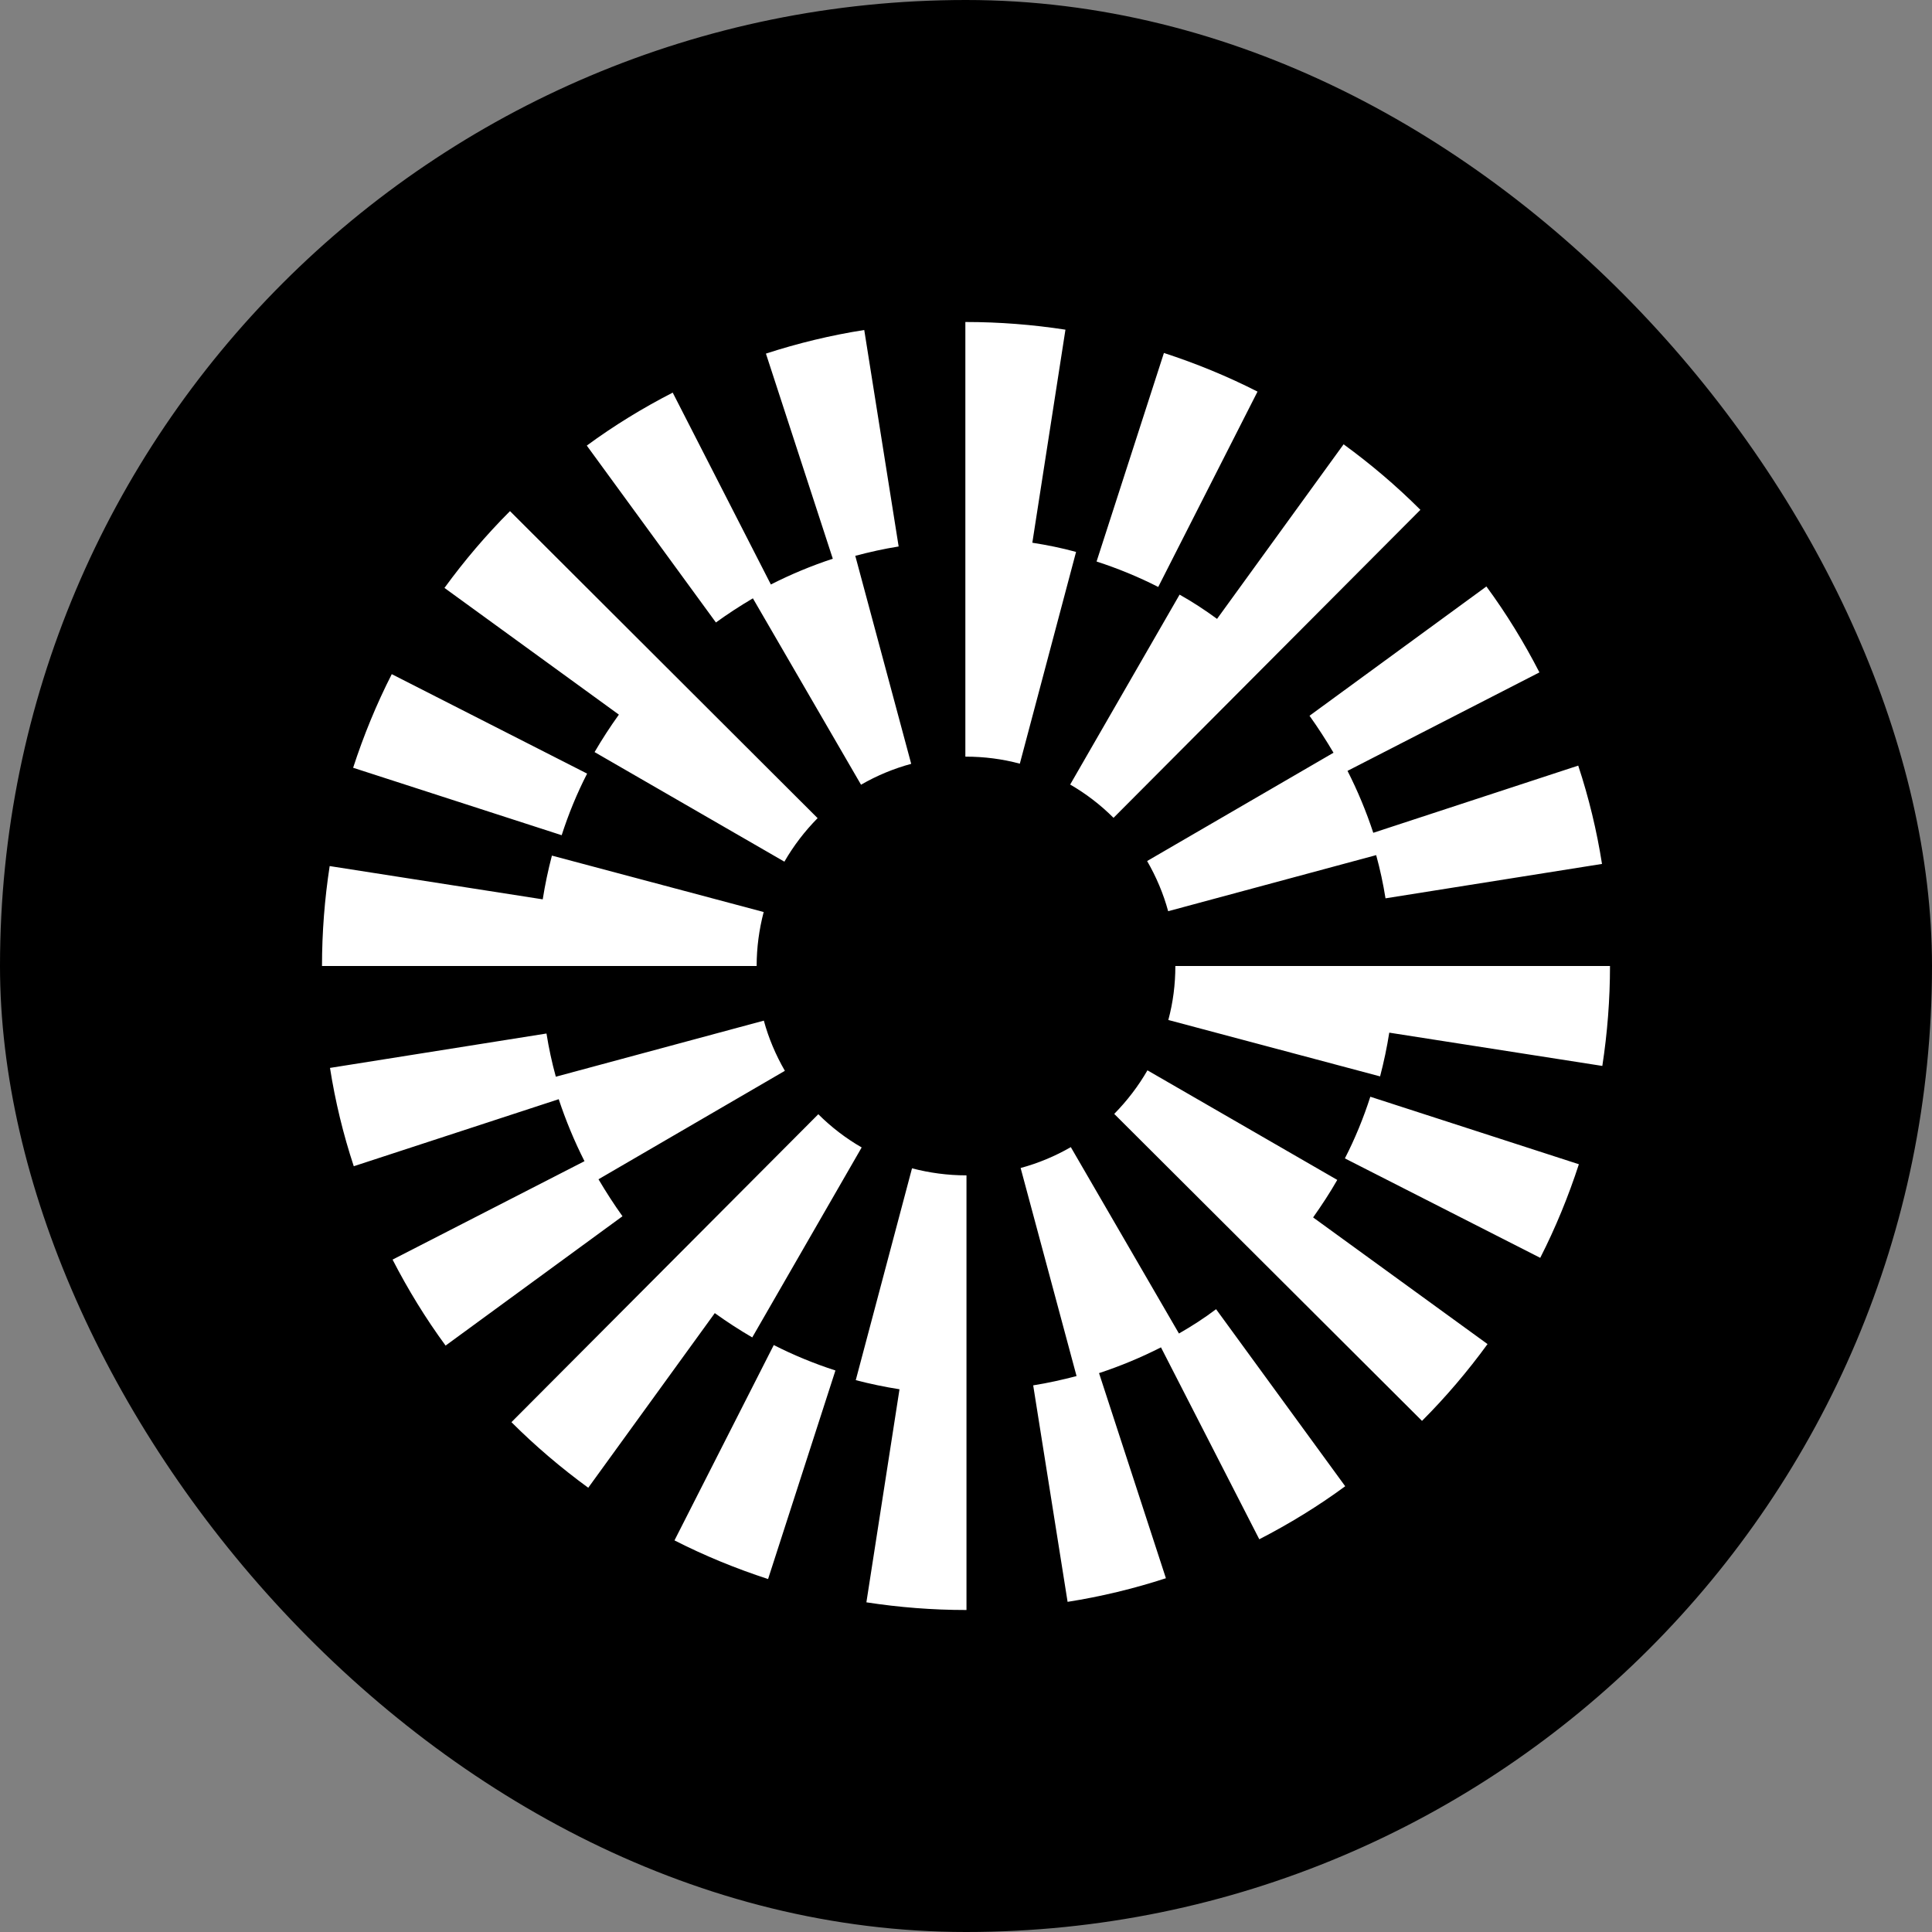 <svg width="36" height="36" viewBox="0 0 36 36" fill="none" xmlns="http://www.w3.org/2000/svg">
<rect x="0" y="0" width="36" height="36" fill="#808080" stroke="none"/>
<rect width="36" height="36" rx="18" fill="black"/>
<path fill-rule="evenodd" clip-rule="evenodd" d="M19.236 10.113L19.853 6.143C19.242 6.049 18.62 6 17.997 6H17.988V14.099H17.997C18.337 14.099 18.677 14.142 19.003 14.23L20.051 10.284C19.783 10.211 19.513 10.156 19.236 10.113ZM16.044 14.622L14.029 11.149C13.792 11.289 13.562 11.438 13.34 11.599L10.934 8.303C11.438 7.932 11.979 7.601 12.535 7.316L14.364 10.891C14.734 10.703 15.12 10.542 15.518 10.411L14.272 6.589C14.868 6.395 15.485 6.246 16.104 6.149L16.745 10.183C16.472 10.226 16.201 10.287 15.937 10.357L16.979 14.233C16.654 14.321 16.338 14.452 16.044 14.622ZM7.3 12.562L10.94 14.415C10.751 14.783 10.593 15.169 10.466 15.563L6.58 14.306C6.775 13.707 7.015 13.121 7.3 12.562ZM24.848 14.026L21.375 16.044C21.545 16.338 21.679 16.654 21.767 16.979L25.643 15.934C25.716 16.198 25.774 16.469 25.817 16.739L29.851 16.098C29.754 15.479 29.605 14.862 29.408 14.266L25.589 15.518C25.458 15.12 25.297 14.734 25.109 14.364L28.685 12.529C28.399 11.973 28.068 11.432 27.697 10.928L24.401 13.337C24.559 13.559 24.708 13.789 24.848 14.026ZM21.688 6.577C22.287 6.772 22.873 7.012 23.432 7.297L21.582 10.937C21.211 10.748 20.825 10.59 20.433 10.463L21.688 6.577ZM21.98 11.08L19.941 14.619C20.236 14.789 20.509 14.999 20.749 15.239L26.467 9.5C26.023 9.056 25.54 8.646 25.036 8.279L22.678 11.532C22.454 11.368 22.223 11.216 21.98 11.08ZM14.616 16.056L11.079 14.014C11.219 13.774 11.371 13.54 11.532 13.316L8.282 10.955C8.649 10.451 9.059 9.968 9.503 9.524L15.235 15.245C14.995 15.488 14.786 15.761 14.616 16.056ZM10.284 15.943L14.23 16.994C14.145 17.32 14.099 17.657 14.099 18H6C6 17.377 6.049 16.748 6.143 16.138L10.113 16.758C10.156 16.484 10.214 16.211 10.284 15.943ZM25.06 21.585L28.7 23.438C28.985 22.879 29.225 22.293 29.42 21.694L25.534 20.436C25.407 20.831 25.249 21.217 25.06 21.585ZM19.953 21.375L21.968 24.848C22.208 24.711 22.439 24.562 22.66 24.395L25.066 27.694C24.562 28.065 24.021 28.396 23.465 28.682L21.633 25.106C21.263 25.294 20.877 25.455 20.479 25.586L21.725 29.408C21.129 29.602 20.512 29.751 19.893 29.848L19.252 25.814C19.525 25.771 19.796 25.71 20.06 25.641L19.018 21.764C19.343 21.676 19.659 21.545 19.953 21.375ZM11.152 21.974L14.625 19.953C14.455 19.659 14.321 19.343 14.233 19.018L10.357 20.063C10.284 19.799 10.226 19.528 10.183 19.258L6.149 19.899C6.246 20.519 6.395 21.135 6.592 21.731L10.411 20.482C10.542 20.877 10.703 21.266 10.891 21.637L7.315 23.471C7.601 24.027 7.932 24.568 8.303 25.073L11.599 22.663C11.441 22.442 11.292 22.211 11.152 21.974ZM14.312 29.423C13.713 29.228 13.127 28.988 12.568 28.703L14.418 25.063C14.789 25.252 15.175 25.41 15.567 25.537L14.312 29.423ZM14.017 24.921L16.056 21.381C15.761 21.211 15.488 21.002 15.248 20.762L9.53 26.5C9.974 26.944 10.457 27.354 10.961 27.722L13.319 24.468C13.543 24.629 13.777 24.781 14.017 24.921ZM21.381 19.944L24.918 21.986C24.781 22.226 24.629 22.457 24.468 22.685L27.718 25.045C27.351 25.549 26.941 26.032 26.497 26.476L20.762 20.756C21.002 20.512 21.211 20.239 21.381 19.944ZM16.994 21.77L15.946 25.717C16.214 25.787 16.487 25.844 16.761 25.887L16.144 29.857C16.754 29.951 17.377 30 18 30H18.009V21.901H18C17.66 21.901 17.32 21.855 16.994 21.77ZM21.77 19.006C21.858 18.68 21.901 18.343 21.901 18H30C30 18.623 29.951 19.252 29.857 19.862L25.887 19.242C25.844 19.516 25.786 19.789 25.716 20.057L21.77 19.006Z" fill="white"/>
</svg>
